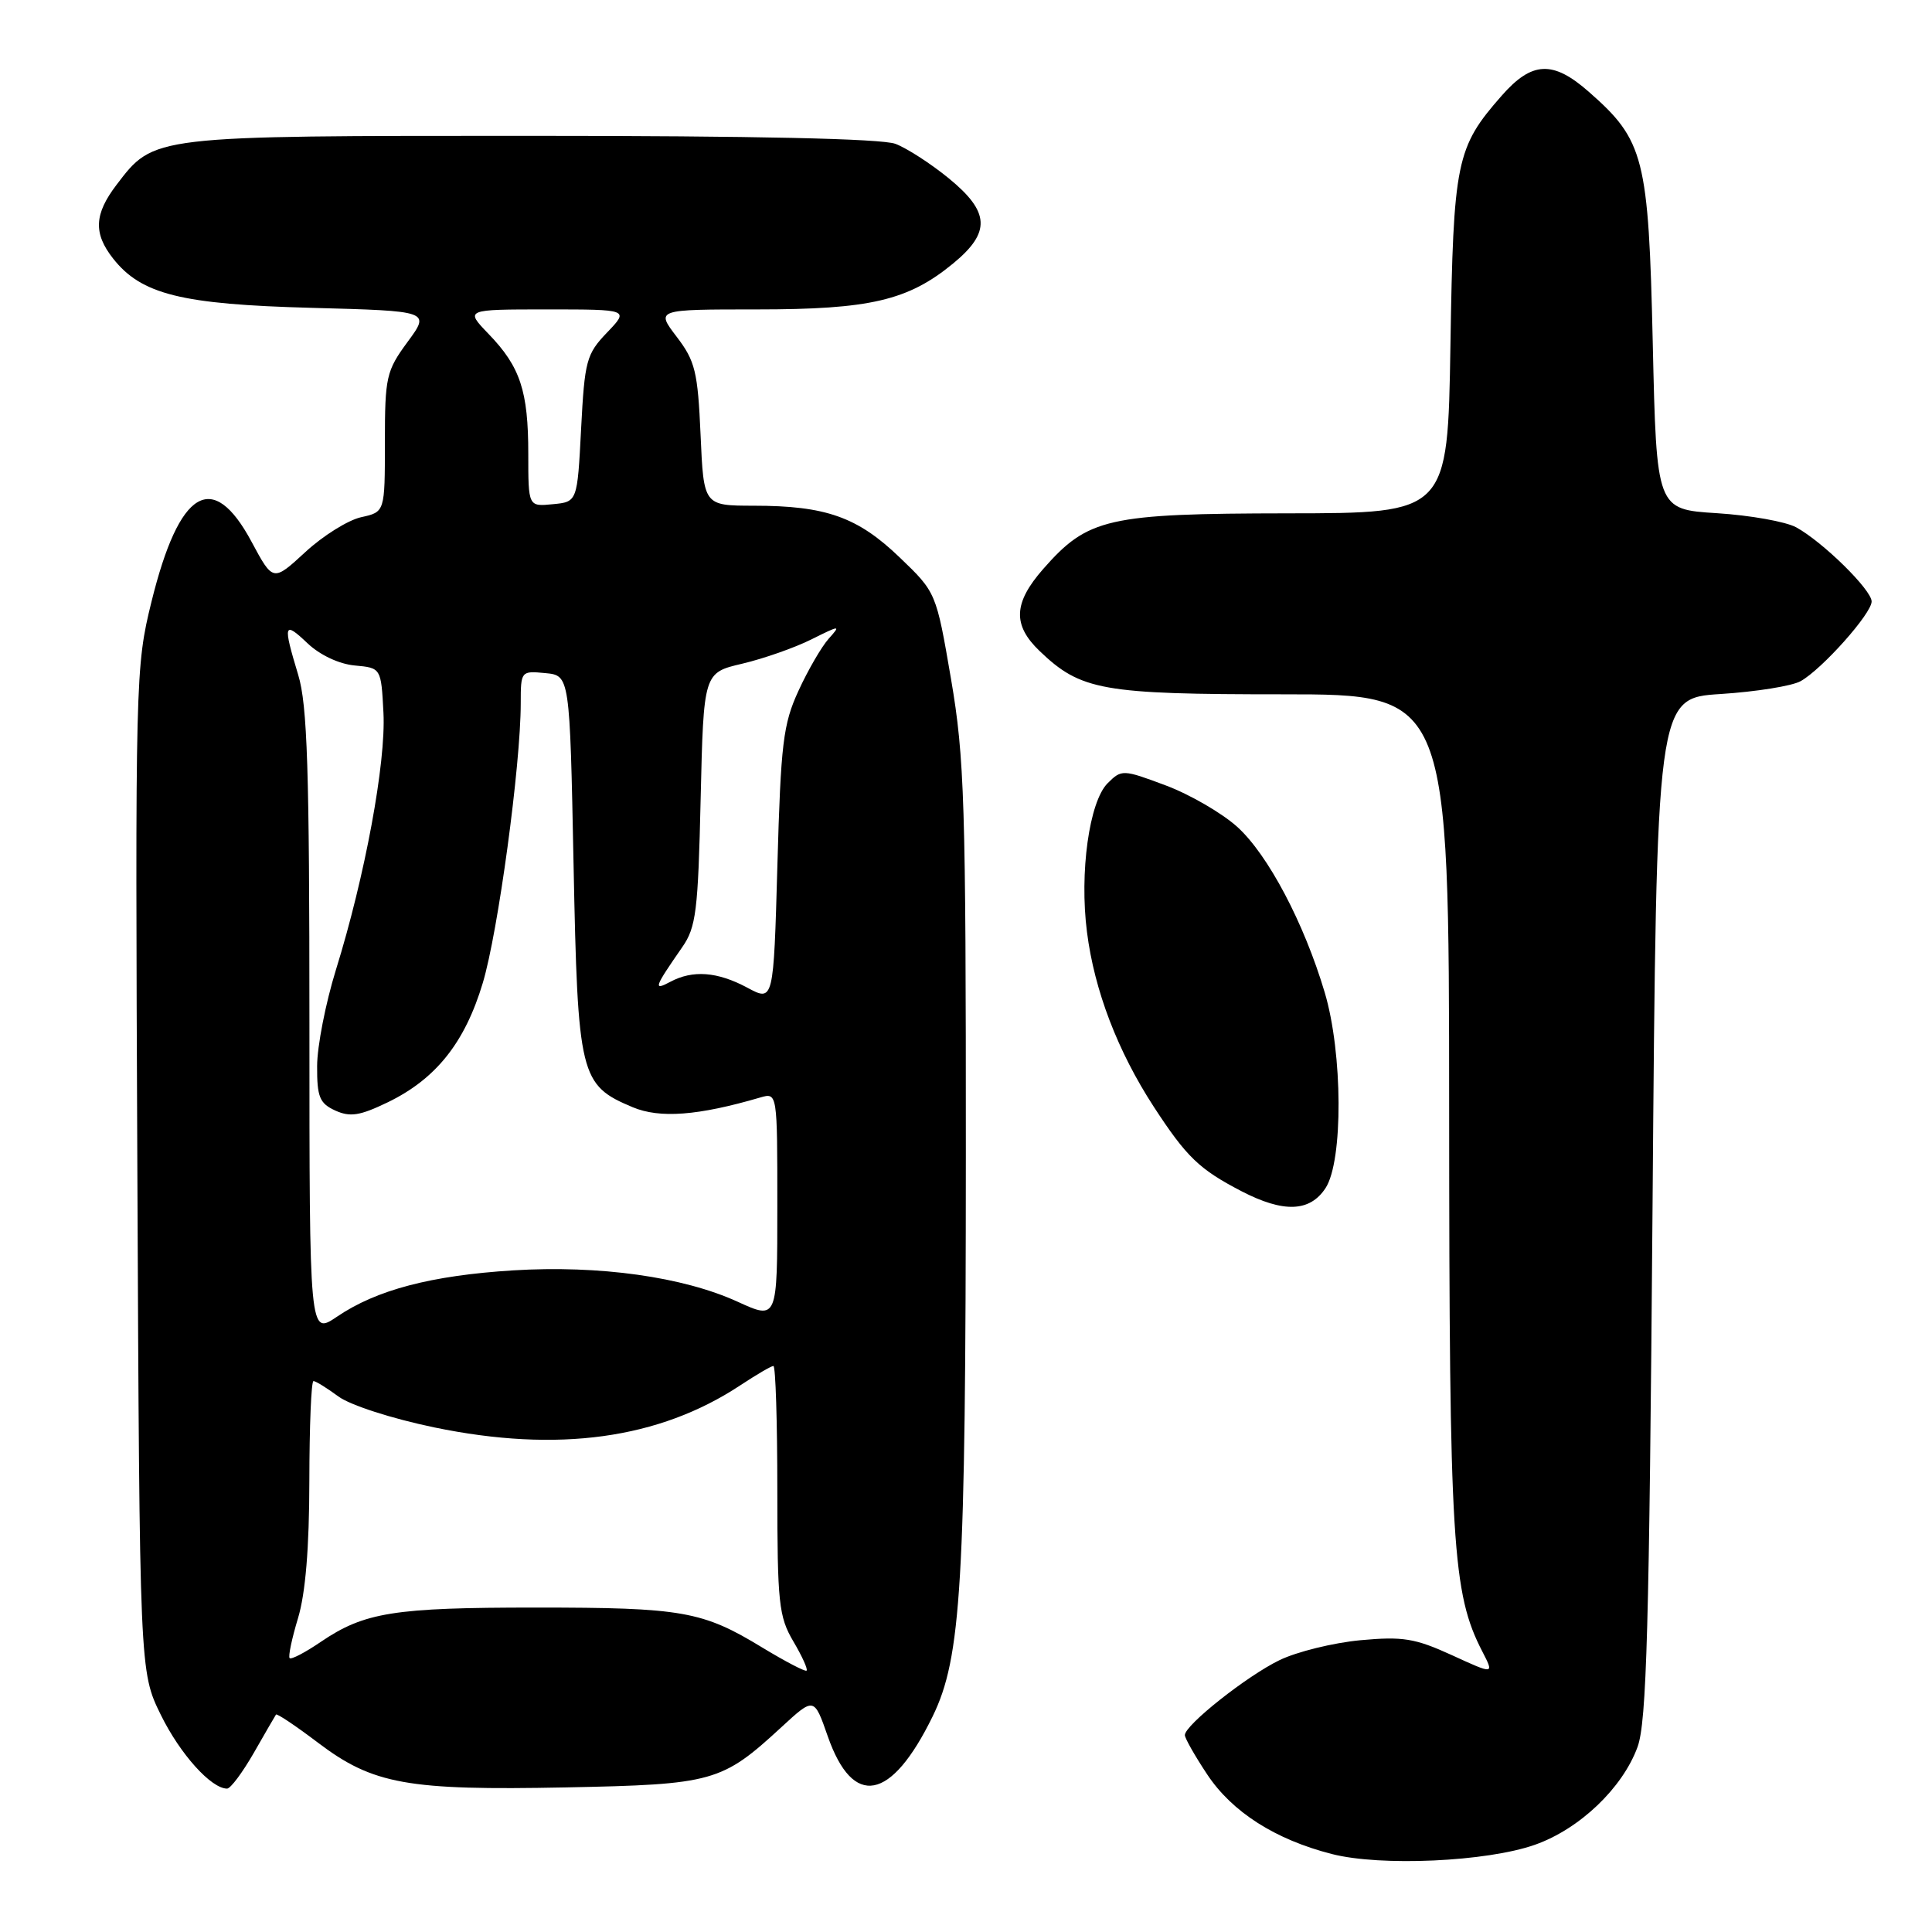 <?xml version="1.0" encoding="UTF-8" standalone="no"?>
<!DOCTYPE svg PUBLIC "-//W3C//DTD SVG 1.1//EN" "http://www.w3.org/Graphics/SVG/1.1/DTD/svg11.dtd" >
<svg xmlns="http://www.w3.org/2000/svg" xmlns:xlink="http://www.w3.org/1999/xlink" version="1.1" viewBox="0 0 256 256">
 <g >
 <path fill="currentColor"
d=" M 203.39 244.44 C 209.29 242.36 214.99 236.93 216.98 231.49 C 218.19 228.19 218.53 215.78 218.97 160.00 C 219.50 92.50 219.50 92.50 228.00 91.96 C 232.68 91.66 237.44 90.90 238.59 90.26 C 241.41 88.69 248.00 81.31 248.00 79.70 C 248.00 78.16 241.53 71.80 238.00 69.87 C 236.62 69.12 231.90 68.28 227.50 68.00 C 219.50 67.50 219.50 67.50 219.00 45.50 C 218.44 20.85 217.87 18.60 210.52 12.16 C 205.77 7.98 202.99 8.11 198.98 12.68 C 192.95 19.54 192.58 21.34 192.19 45.75 C 191.83 68.00 191.83 68.00 170.67 68.02 C 146.76 68.05 144.16 68.64 138.24 75.38 C 134.28 79.89 134.15 82.81 137.75 86.26 C 143.22 91.50 146.04 92.00 169.97 92.00 C 192.00 92.00 192.00 92.00 192.02 147.25 C 192.04 204.65 192.43 211.14 196.43 218.86 C 197.99 221.89 197.99 221.89 192.37 219.31 C 187.49 217.08 185.88 216.82 180.24 217.34 C 176.66 217.68 171.85 218.86 169.54 219.98 C 165.22 222.07 157.00 228.58 157.00 229.91 C 157.00 230.32 158.33 232.67 159.96 235.12 C 163.26 240.10 168.97 243.75 176.49 245.67 C 182.97 247.33 197.03 246.69 203.39 244.44 Z  M 33.64 232.25 C 35.13 229.64 36.45 227.36 36.57 227.19 C 36.69 227.01 39.20 228.69 42.14 230.92 C 49.43 236.44 53.99 237.26 75.00 236.84 C 94.52 236.45 95.64 236.14 103.55 228.85 C 107.87 224.87 107.87 224.87 109.68 230.06 C 113.03 239.63 118.07 238.69 123.57 227.45 C 127.39 219.64 127.96 209.96 127.98 153.00 C 127.99 106.32 127.80 100.42 126.02 90.00 C 124.05 78.50 124.05 78.50 119.20 73.85 C 113.63 68.50 109.42 67.01 99.87 67.01 C 93.24 67.00 93.24 67.00 92.83 57.62 C 92.46 49.25 92.12 47.84 89.66 44.62 C 86.90 41.00 86.90 41.00 100.27 41.00 C 115.31 41.00 120.33 39.82 126.31 34.90 C 131.31 30.78 131.17 28.09 125.72 23.63 C 123.36 21.70 120.18 19.64 118.65 19.06 C 116.84 18.37 99.94 18.00 70.34 18.00 C 19.93 18.00 20.44 17.94 15.44 24.49 C 12.48 28.37 12.36 30.92 14.98 34.25 C 18.72 39.01 24.03 40.33 41.26 40.79 C 57.02 41.21 57.02 41.21 54.01 45.30 C 51.18 49.15 51.00 49.94 51.00 58.62 C 51.00 67.84 51.00 67.84 47.86 68.53 C 46.13 68.91 42.79 70.99 40.45 73.16 C 36.18 77.09 36.18 77.09 33.34 71.80 C 28.18 62.16 23.75 64.81 20.07 79.74 C 17.95 88.34 17.91 89.72 18.20 155.00 C 18.50 221.50 18.50 221.50 21.31 227.23 C 23.86 232.42 27.98 237.00 30.09 237.00 C 30.55 237.00 32.14 234.86 33.64 232.25 Z  M 175.64 157.43 C 177.99 153.84 177.93 139.54 175.53 131.50 C 172.78 122.26 168.01 113.25 163.95 109.57 C 161.92 107.74 157.65 105.26 154.46 104.07 C 148.77 101.94 148.62 101.94 146.76 103.79 C 144.33 106.23 143.02 115.62 144.03 123.50 C 145.01 131.24 148.10 139.30 152.88 146.65 C 157.23 153.32 158.90 154.93 164.50 157.84 C 170.08 160.73 173.56 160.60 175.64 157.43 Z  M 101.01 218.31 C 93.09 213.48 90.43 213.01 71.00 213.01 C 52.18 213.01 48.29 213.63 42.50 217.56 C 40.45 218.96 38.59 219.93 38.38 219.71 C 38.17 219.50 38.67 217.12 39.49 214.41 C 40.48 211.13 40.98 205.10 40.99 196.25 C 41.00 188.96 41.24 183.00 41.54 183.00 C 41.84 183.00 43.32 183.92 44.84 185.04 C 46.40 186.19 51.91 187.97 57.55 189.14 C 73.92 192.53 87.33 190.68 98.11 183.55 C 100.23 182.15 102.19 181.00 102.48 181.00 C 102.77 181.00 103.00 188.40 103.00 197.44 C 103.00 212.41 103.19 214.21 105.12 217.49 C 106.29 219.47 107.08 221.21 106.87 221.37 C 106.67 221.52 104.03 220.14 101.01 218.31 Z  M 41.00 135.63 C 41.00 101.91 40.73 93.42 39.51 89.41 C 37.47 82.67 37.59 82.24 40.75 85.24 C 42.38 86.79 44.93 87.99 47.00 88.18 C 50.50 88.50 50.50 88.50 50.81 94.46 C 51.15 101.05 48.36 116.12 44.51 128.51 C 43.15 132.90 42.02 138.65 42.02 141.27 C 42.00 145.36 42.35 146.20 44.42 147.15 C 46.40 148.05 47.69 147.84 51.38 146.06 C 57.76 142.97 61.60 138.16 63.97 130.25 C 66.00 123.51 69.00 101.37 69.00 93.19 C 69.00 88.92 69.04 88.88 72.25 89.19 C 75.50 89.50 75.50 89.50 76.00 114.55 C 76.56 142.64 76.84 143.77 83.83 146.71 C 87.43 148.22 92.49 147.84 100.75 145.42 C 103.00 144.77 103.00 144.77 103.00 159.83 C 103.00 174.89 103.00 174.89 97.75 172.49 C 90.51 169.18 79.42 167.63 68.00 168.33 C 57.14 169.01 49.89 170.91 44.65 174.47 C 41.00 176.94 41.00 176.94 41.00 135.63 Z  M 99.02 130.87 C 95.06 128.75 91.80 128.50 88.81 130.10 C 86.52 131.32 86.68 130.87 90.39 125.52 C 92.24 122.87 92.50 120.73 92.84 105.84 C 93.23 89.14 93.23 89.14 98.36 87.94 C 101.19 87.27 105.30 85.83 107.50 84.73 C 111.35 82.81 111.44 82.81 109.79 84.65 C 108.85 85.71 107.05 88.81 105.80 91.54 C 103.77 95.95 103.46 98.52 103.01 114.62 C 102.50 132.74 102.50 132.74 99.02 130.87 Z  M 70.00 60.13 C 70.00 51.81 68.94 48.60 64.74 44.25 C 61.61 41.00 61.61 41.00 72.49 41.00 C 83.37 41.00 83.37 41.00 80.44 44.06 C 77.70 46.92 77.47 47.77 77.00 56.81 C 76.50 66.50 76.50 66.50 73.25 66.81 C 70.00 67.13 70.00 67.13 70.00 60.13 Z "/>
</g>
</svg>